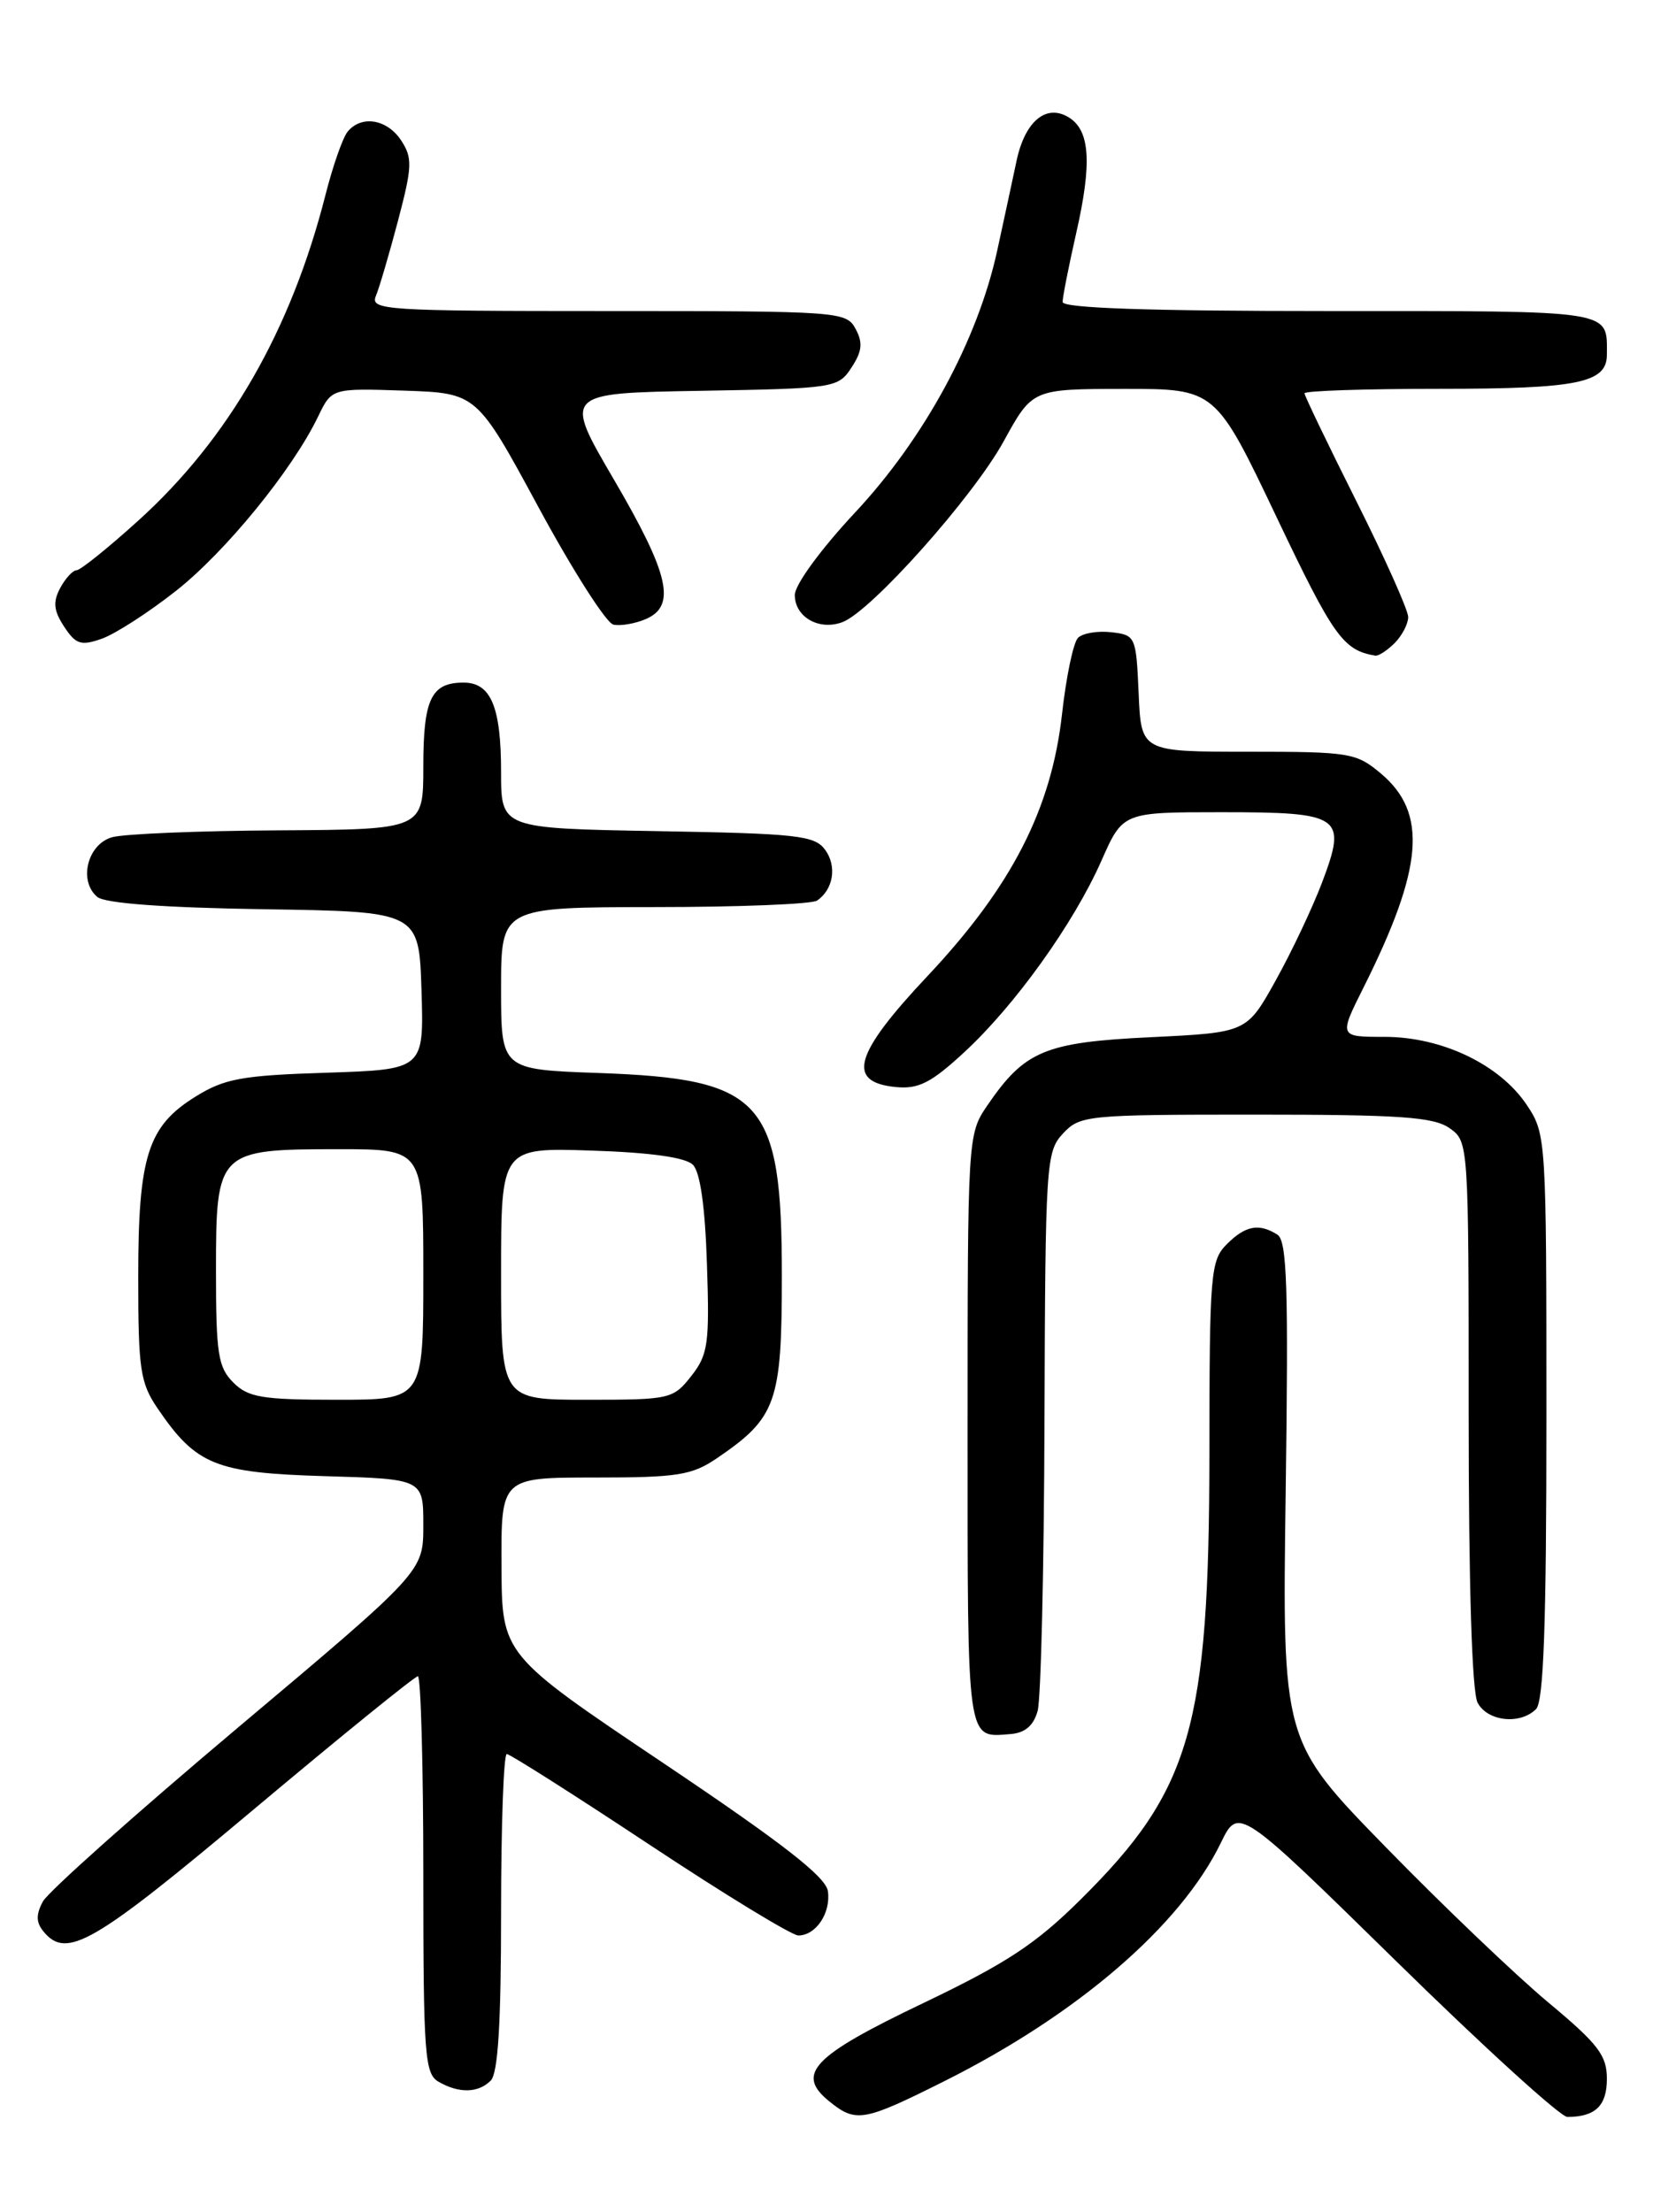 <?xml version="1.0" encoding="UTF-8" standalone="no"?>
<!DOCTYPE svg PUBLIC "-//W3C//DTD SVG 1.1//EN" "http://www.w3.org/Graphics/SVG/1.1/DTD/svg11.dtd" >
<svg xmlns="http://www.w3.org/2000/svg" xmlns:xlink="http://www.w3.org/1999/xlink" version="1.1" viewBox="0 0 194 256">
 <g >
 <path fill="currentColor"
d=" M 109.27 240.88 C 124.71 233.16 136.65 222.88 141.31 213.29 C 143.36 209.08 143.36 209.08 161.68 227.04 C 171.75 236.92 180.64 245.00 181.42 245.00 C 184.66 245.00 186.00 243.71 186.00 240.59 C 186.00 237.87 185.00 236.57 179.22 231.75 C 175.49 228.64 167.03 220.57 160.43 213.80 C 148.42 201.50 148.42 201.50 148.82 172.63 C 149.15 149.01 148.98 143.60 147.86 142.89 C 145.73 141.54 144.16 141.84 142.00 144.00 C 140.12 145.88 140.00 147.34 139.99 168.25 C 139.96 199.89 137.86 207.19 125.09 219.83 C 119.88 225.00 116.49 227.22 106.84 231.84 C 94.03 237.96 92.07 240.02 95.98 243.19 C 99.08 245.70 99.94 245.55 109.27 240.88 Z  M 56.80 240.80 C 57.65 239.95 58.00 234.20 58.00 221.30 C 58.00 211.24 58.30 203.00 58.66 203.00 C 59.02 203.00 66.46 207.72 75.19 213.50 C 83.92 219.28 91.66 224.00 92.41 224.00 C 94.45 224.00 96.19 221.38 95.83 218.87 C 95.59 217.21 90.59 213.32 76.80 204.06 C 58.09 191.50 58.09 191.50 58.05 181.25 C 58.00 171.00 58.00 171.00 68.85 171.00 C 78.46 171.00 80.08 170.74 83.01 168.75 C 89.87 164.08 90.50 162.31 90.50 147.68 C 90.50 127.27 88.32 124.86 69.25 124.18 C 58.00 123.78 58.00 123.78 58.00 114.39 C 58.00 105.00 58.00 105.00 75.75 104.98 C 85.51 104.98 93.98 104.64 94.57 104.23 C 96.47 102.94 96.90 100.25 95.51 98.35 C 94.30 96.69 92.30 96.47 76.08 96.19 C 58.00 95.87 58.00 95.87 58.00 89.37 C 58.00 81.81 56.83 79.00 53.66 79.00 C 49.91 79.00 49.00 80.90 49.00 88.70 C 49.00 96.00 49.00 96.00 32.25 96.10 C 23.04 96.15 14.38 96.51 13.00 96.89 C 10.12 97.68 9.05 101.97 11.27 103.81 C 12.16 104.55 19.01 105.05 30.57 105.23 C 48.50 105.50 48.50 105.50 48.79 114.64 C 49.07 123.78 49.07 123.78 37.79 124.15 C 27.99 124.46 25.99 124.83 22.64 126.91 C 17.10 130.34 16.00 133.81 16.00 147.82 C 16.00 158.50 16.23 160.04 18.25 163.01 C 22.71 169.56 24.94 170.46 37.57 170.84 C 49.00 171.17 49.00 171.17 49.00 176.53 C 49.00 181.89 49.00 181.89 27.53 199.95 C 15.72 209.89 5.57 218.94 4.96 220.07 C 4.15 221.59 4.17 222.50 5.05 223.56 C 7.72 226.78 10.79 225.00 29.26 209.50 C 39.42 200.97 48.02 194.00 48.37 194.00 C 48.71 194.00 49.00 204.33 49.00 216.95 C 49.00 237.75 49.16 240.00 50.75 240.92 C 53.11 242.29 55.35 242.25 56.80 240.80 Z  M 120.11 198.00 C 120.49 196.62 120.85 181.52 120.90 164.44 C 121.00 134.63 121.08 133.29 123.04 131.19 C 125.01 129.08 125.78 129.00 145.32 129.00 C 162.02 129.00 165.94 129.27 167.78 130.56 C 169.99 132.11 170.00 132.20 170.00 163.62 C 170.00 183.43 170.38 195.85 171.04 197.07 C 172.19 199.23 175.96 199.64 177.80 197.80 C 178.68 196.92 179.00 188.01 179.00 163.95 C 179.00 131.72 178.97 131.25 176.74 127.90 C 173.63 123.22 166.92 120.00 160.27 120.00 C 154.97 120.00 154.97 120.00 157.85 114.25 C 164.76 100.43 165.27 94.09 159.85 89.53 C 156.99 87.12 156.25 87.00 144.47 87.00 C 132.09 87.00 132.09 87.00 131.80 80.25 C 131.51 73.64 131.44 73.49 128.63 73.17 C 127.05 72.99 125.32 73.28 124.78 73.82 C 124.24 74.36 123.41 78.33 122.93 82.65 C 121.70 93.64 117.10 102.60 107.40 112.92 C 98.84 122.01 97.91 125.25 103.71 125.81 C 106.32 126.06 107.78 125.32 111.57 121.82 C 117.46 116.40 124.27 106.90 127.49 99.62 C 129.97 94.00 129.97 94.00 141.36 94.00 C 155.33 94.00 155.94 94.43 153.03 102.14 C 151.91 105.09 149.49 110.20 147.65 113.50 C 144.31 119.50 144.31 119.50 133.18 120.04 C 120.92 120.63 118.59 121.61 114.25 127.99 C 112.02 131.26 112.00 131.67 112.00 165.56 C 112.00 202.12 111.86 201.09 116.96 200.69 C 118.65 200.56 119.64 199.72 120.11 198.00 Z  M 161.43 74.43 C 162.29 73.56 163.00 72.21 163.00 71.41 C 163.00 70.62 160.30 64.58 157.00 58.00 C 153.70 51.42 151.00 45.80 151.00 45.52 C 151.00 45.23 158.00 45.00 166.57 45.00 C 182.66 45.00 186.00 44.32 186.00 41.05 C 186.00 35.82 187.12 36.00 153.89 36.00 C 132.94 36.00 123.00 35.66 123.00 34.95 C 123.00 34.37 123.71 30.79 124.57 26.99 C 126.41 18.91 126.18 15.13 123.75 13.61 C 121.13 11.96 118.65 14.00 117.67 18.60 C 117.22 20.74 116.21 25.42 115.43 29.00 C 113.18 39.34 107.00 50.73 99.00 59.29 C 95.00 63.57 92.00 67.68 92.00 68.86 C 92.00 71.42 94.82 73.02 97.52 72.00 C 100.85 70.74 112.63 57.53 116.18 51.07 C 119.50 45.02 119.50 45.02 130.10 45.01 C 140.70 45.00 140.70 45.00 147.80 59.92 C 154.34 73.66 155.47 75.25 159.18 75.88 C 159.55 75.95 160.56 75.29 161.43 74.43 Z  M 20.30 68.44 C 26.07 63.92 33.85 54.38 36.82 48.21 C 38.40 44.93 38.40 44.93 46.80 45.21 C 55.19 45.50 55.19 45.50 62.34 58.72 C 66.28 66.00 70.17 72.10 71.00 72.29 C 71.82 72.47 73.51 72.18 74.75 71.65 C 78.31 70.12 77.47 66.46 71.06 55.50 C 65.21 45.50 65.21 45.50 81.10 45.23 C 96.64 44.96 97.02 44.90 98.56 42.54 C 99.79 40.67 99.90 39.67 99.04 38.07 C 97.96 36.05 97.20 36.00 70.36 36.00 C 44.49 36.00 42.83 35.89 43.51 34.25 C 43.91 33.29 45.06 29.36 46.08 25.51 C 47.72 19.28 47.76 18.29 46.44 16.26 C 44.81 13.78 41.82 13.29 40.23 15.25 C 39.67 15.94 38.53 19.20 37.69 22.50 C 33.70 38.21 26.48 50.78 16.01 60.25 C 12.52 63.41 9.30 66.00 8.86 66.00 C 8.43 66.00 7.57 66.93 6.96 68.07 C 6.11 69.67 6.21 70.67 7.42 72.52 C 8.77 74.57 9.37 74.77 11.76 73.93 C 13.29 73.40 17.13 70.93 20.30 68.44 Z  M 27.00 160.00 C 25.24 158.24 25.00 156.67 25.00 147.06 C 25.00 133.18 25.18 133.00 39.22 133.00 C 49.00 133.00 49.00 133.00 49.00 147.50 C 49.00 162.00 49.00 162.00 39.00 162.00 C 30.33 162.00 28.73 161.73 27.00 160.00 Z  M 58.00 147.41 C 58.00 132.82 58.00 132.82 68.45 133.16 C 75.28 133.38 79.35 133.95 80.20 134.80 C 81.05 135.64 81.62 139.67 81.83 146.31 C 82.14 155.54 81.96 156.78 80.01 159.26 C 77.92 161.92 77.56 162.00 67.93 162.00 C 58.00 162.00 58.00 162.00 58.00 147.41 Z "/>
</g>
</svg>